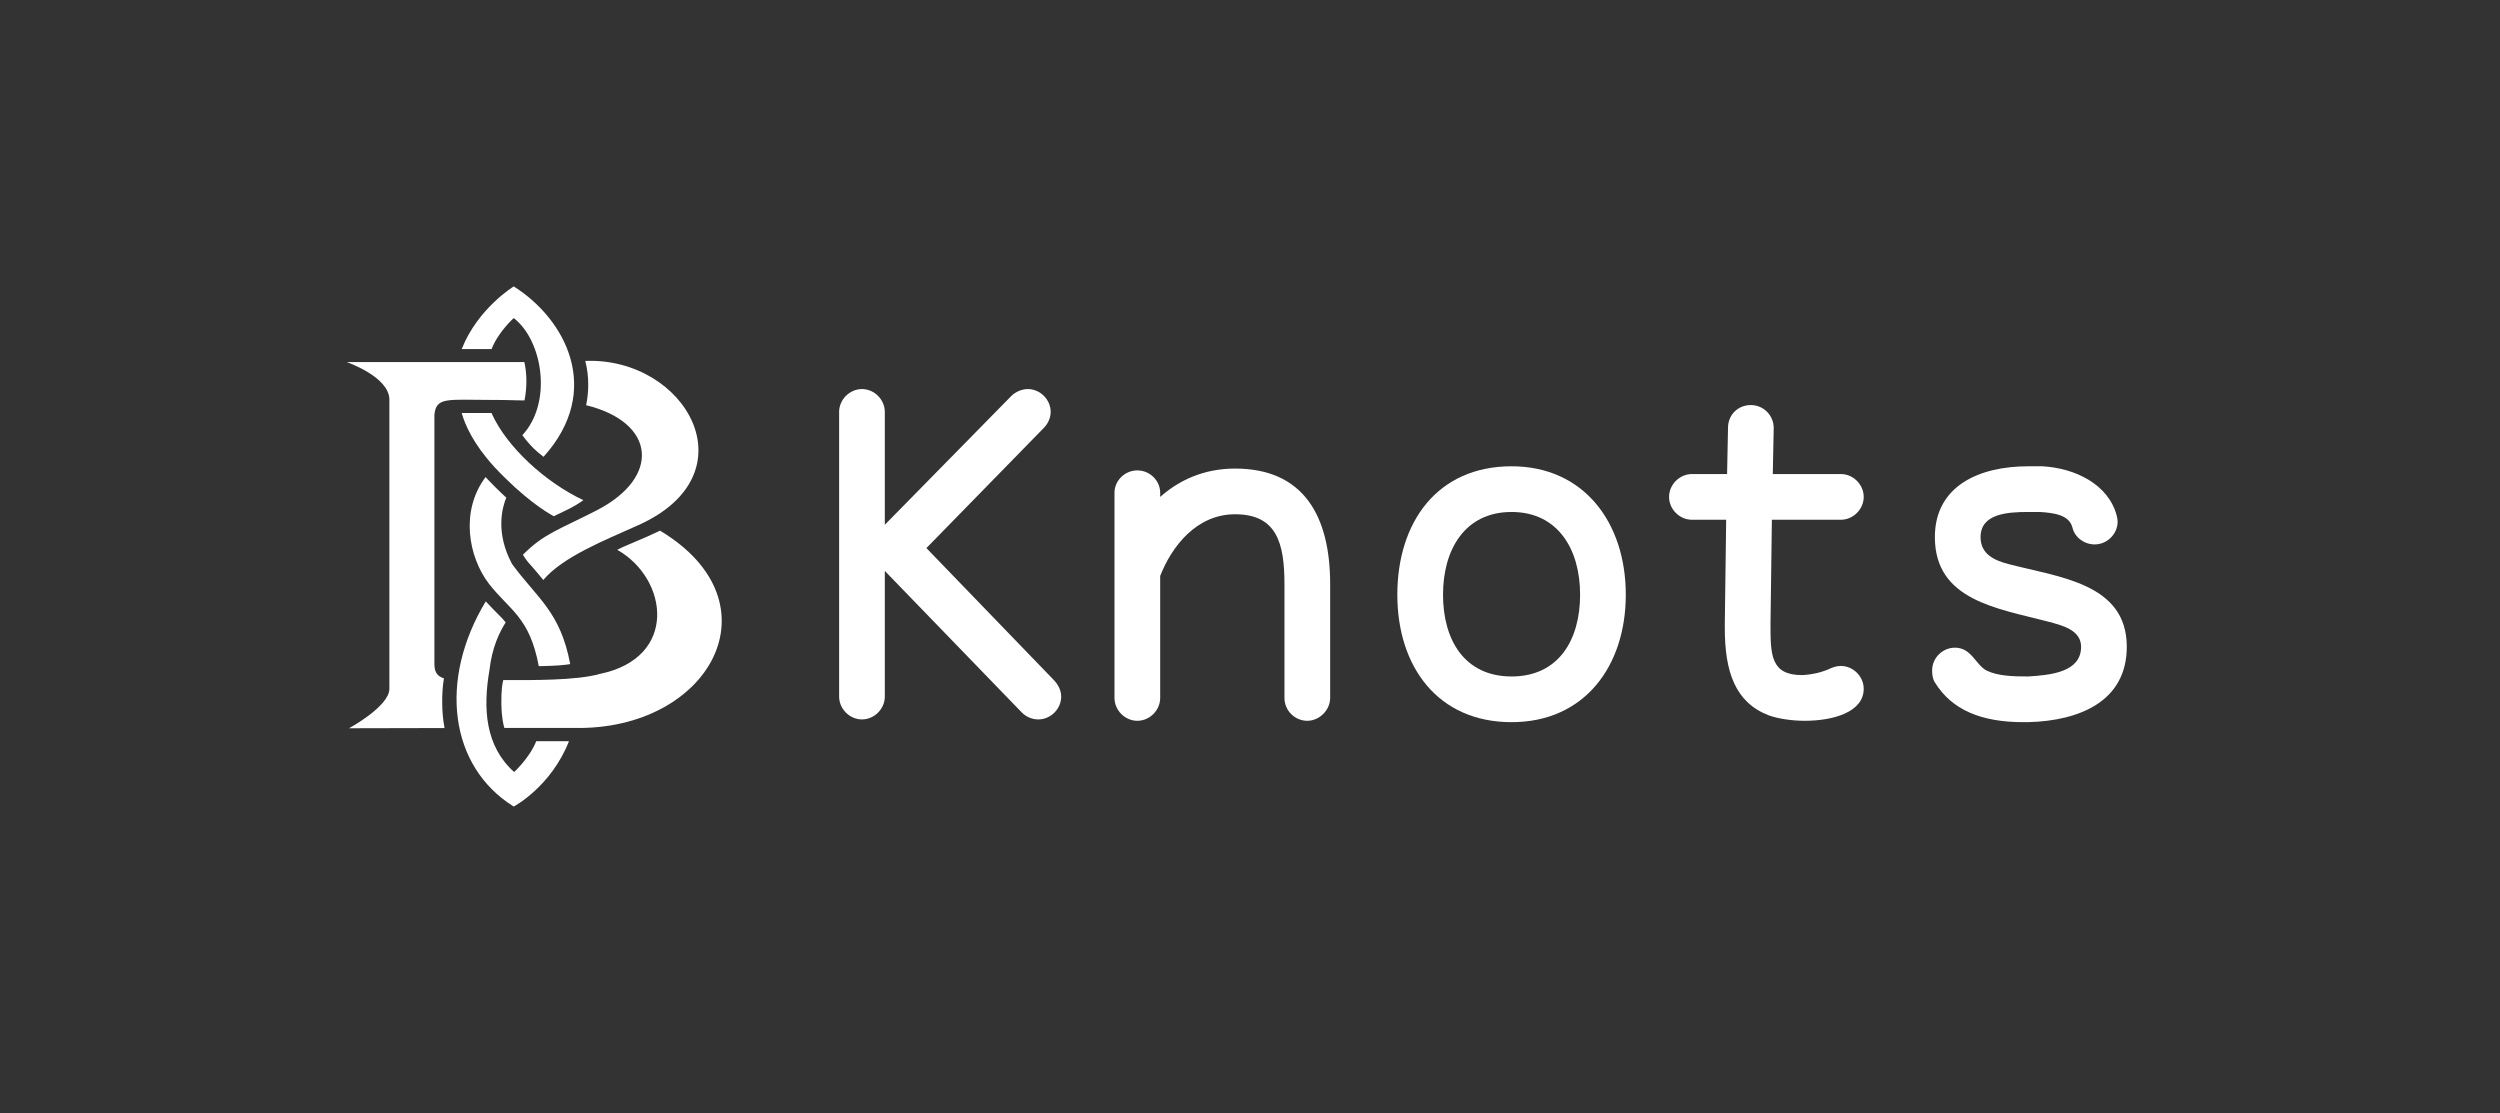 <svg width="1024" height="456" viewBox="0 0 1024 456" fill="none" xmlns="http://www.w3.org/2000/svg">
<rect x="0" y="0" width="1024" height="456" fill="#333333" stroke="none"/>
<path d="M202.259 190.995C193.834 181.745 190.483 174.008 189.108 169.172H201.315C207.571 183.248 223.665 197.696 238.965 204.874C236.675 206.503 234.24 207.918 231.691 209.1C229.183 210.324 227.694 211.034 226.827 211.438C223.77 209.797 214.63 204.255 202.25 191.013L202.259 190.995ZM240.936 157.758C240.928 160.518 240.641 163.27 240.079 165.972C268.768 173.008 270.721 195.546 244.364 209.059C228.734 217.076 222.821 218.542 214.186 227.224C215.12 228.802 216.229 230.27 217.49 231.601C218.866 233.119 220.997 235.695 222.532 237.56C230.526 228.109 247.344 221.439 261.539 215.063C308.449 193.979 280.791 146.175 239.726 147.839C240.562 151.078 240.969 154.413 240.936 157.758ZM232.034 272.24C232.621 272.158 233.125 272.08 233.556 272.002C229.5 250.431 219.993 245.064 209.721 230.992C202.731 217.947 205.82 207.546 207.374 203.843C206.169 202.729 204.496 201.157 202.901 199.566C201.223 197.888 199.875 196.468 198.895 195.413C188.462 209.265 191.808 228.081 200.293 239.146C208.763 249.986 216.908 252.686 220.69 272.864C223.17 272.827 228.693 272.698 232.034 272.24ZM142.951 298.294L182.077 298.207C181.461 294.866 181.145 291.478 181.133 288.081C181.063 284.654 181.293 281.228 181.82 277.841C179.529 277.149 177.929 275.673 177.929 272.158V169.978C178.538 162.48 183.47 163.804 200.893 163.804C210.06 163.804 210.12 164.033 214.832 164.001C215.36 161.365 215.621 158.682 215.611 155.994C215.608 153.404 215.328 150.823 214.777 148.293H209.689C197.056 148.334 156.17 148.293 141.997 148.293C141.997 148.293 159.489 154.316 159.489 163.694V282.136C159.489 289.36 142.951 298.294 142.951 298.294ZM258.996 222.402C256.245 223.511 254.169 224.501 252.812 225.193C273.746 237.042 277.944 269.54 245.515 276.072C236.384 278.721 217.66 278.625 206.137 278.547C205.848 279.579 205.257 282.462 205.362 288.443C205.467 294.31 206.343 297.404 206.586 298.161H235.188C290.678 299.33 319.743 246.989 270.354 217.36C268.556 218.272 261.973 221.206 258.996 222.402ZM201.361 142.976C204.051 135.949 210.432 130.279 210.432 130.279C222.349 139.525 226.364 164.877 213.961 178.252C215.336 180.137 216.848 181.917 218.485 183.578C219.789 184.846 221.176 186.025 222.638 187.108C247.183 159.881 231.636 130.655 210.432 117.321C210.432 117.321 195.727 126.246 189.108 142.99L201.361 142.976ZM219.645 303.606C216.867 310.514 210.592 316.216 210.592 316.216C198.702 305.6 197.79 290.158 200.485 274.445C201.521 265.2 204.61 258.888 207.127 254.932C206.267 253.861 205.337 252.847 204.344 251.898C202.891 250.486 200.618 248.089 198.968 246.329C179.542 278.483 184.03 313.979 210.427 330.361C210.427 330.361 225.7 322.298 233.043 303.606H219.645Z" fill="white"/>
<path d="M343.705 285.317V168.719C343.705 163.666 348.009 159.361 353.063 159.361C358.116 159.361 362.42 163.666 362.42 168.719V214.947L414.263 162.169C415.947 160.484 418.567 159.361 421 159.361C426.053 159.361 430.358 163.666 430.358 168.719C430.358 171.152 429.235 173.585 427.551 175.27L379.452 224.492L431.855 278.767C433.54 280.638 434.663 282.884 434.663 285.317C434.663 290.371 430.358 294.675 425.305 294.675C422.872 294.675 420.439 293.739 418.567 291.868L362.42 233.849V285.317C362.42 290.371 358.116 294.675 353.063 294.675C348.009 294.675 343.705 290.371 343.705 285.317Z" fill="white"/>
<path d="M456.495 285.879V201.846C456.495 196.793 460.8 192.675 465.853 192.675C470.906 192.675 475.211 196.793 475.211 201.846V203.53C483.072 196.605 493.178 191.926 505.905 191.926C533.978 191.926 544.833 211.391 544.833 239.277V285.879C544.833 290.932 540.341 295.237 535.475 295.237C530.422 295.237 526.117 291.119 526.117 285.879V239.277C526.117 222.433 522.936 210.642 505.905 210.642C489.996 210.642 479.89 223.93 475.211 235.908V285.879C475.211 290.932 470.906 295.237 465.853 295.237C460.8 295.237 456.495 290.932 456.495 285.879Z" fill="white"/>
<path d="M572.347 243.582C572.347 214.011 588.629 190.991 619.136 190.991C648.706 190.991 665.925 214.011 665.925 243.582C665.925 272.778 649.081 295.798 619.136 295.798C589.003 295.798 572.347 273.152 572.347 243.582ZM591.062 243.582C591.062 262.11 599.859 277.082 619.136 277.082C638.413 277.082 647.209 262.11 647.209 243.582C647.209 224.866 638.038 209.706 619.136 209.706C600.046 209.706 591.062 225.053 591.062 243.582Z" fill="white"/>
<path d="M683.65 203.53C683.65 198.477 687.954 194.172 693.007 194.172H707.418L707.793 175.27C707.793 169.842 711.91 165.912 717.151 165.912C722.391 165.912 726.508 170.216 726.508 175.27L726.134 194.172H754.02C759.074 194.172 763.378 198.477 763.378 203.53C763.378 208.583 759.074 212.888 754.02 212.888H725.76L725.198 255.56C725.198 268.099 725.198 276.521 738.112 276.521C742.229 276.334 746.347 275.398 749.903 273.714C751.213 273.152 752.523 272.778 754.02 272.778C759.074 272.778 763.378 277.082 763.378 282.136C763.378 291.681 750.839 295.237 739.235 295.237C733.62 295.237 728.006 294.301 724.45 292.991C710.787 287.75 706.483 275.211 706.483 257.431V255.185L707.044 212.888H693.007C687.954 212.888 683.65 208.583 683.65 203.53Z" fill="white"/>
<path d="M791.401 274.649C791.401 269.409 795.706 265.292 800.759 265.292C807.496 265.292 809.181 272.216 813.673 274.649C818.351 276.895 824.34 277.082 830.704 277.082C840.249 276.521 852.414 275.211 852.414 264.917C852.414 257.993 844.553 256.121 838.939 254.624C818.351 249.196 792.524 246.015 792.524 220C792.524 199.038 810.678 190.991 830.704 190.991H836.506C850.168 191.739 863.643 198.477 867.012 211.204C867.199 212.139 867.386 212.888 867.386 213.637C867.386 218.69 863.082 222.994 858.029 222.994C853.537 222.994 849.794 220 848.858 216.07C847.548 210.829 841.184 210.081 835.57 209.706H830.704C822.095 209.706 811.239 210.455 811.239 220C811.239 227.112 817.041 229.545 822.656 231.042C843.43 236.47 871.129 238.903 871.129 264.917C871.129 287.002 852.227 295.237 830.704 295.798H828.832C811.427 295.798 799.449 290.745 792.524 279.516C791.588 278.018 791.401 276.334 791.401 274.649Z" fill="white"/>
</svg>
